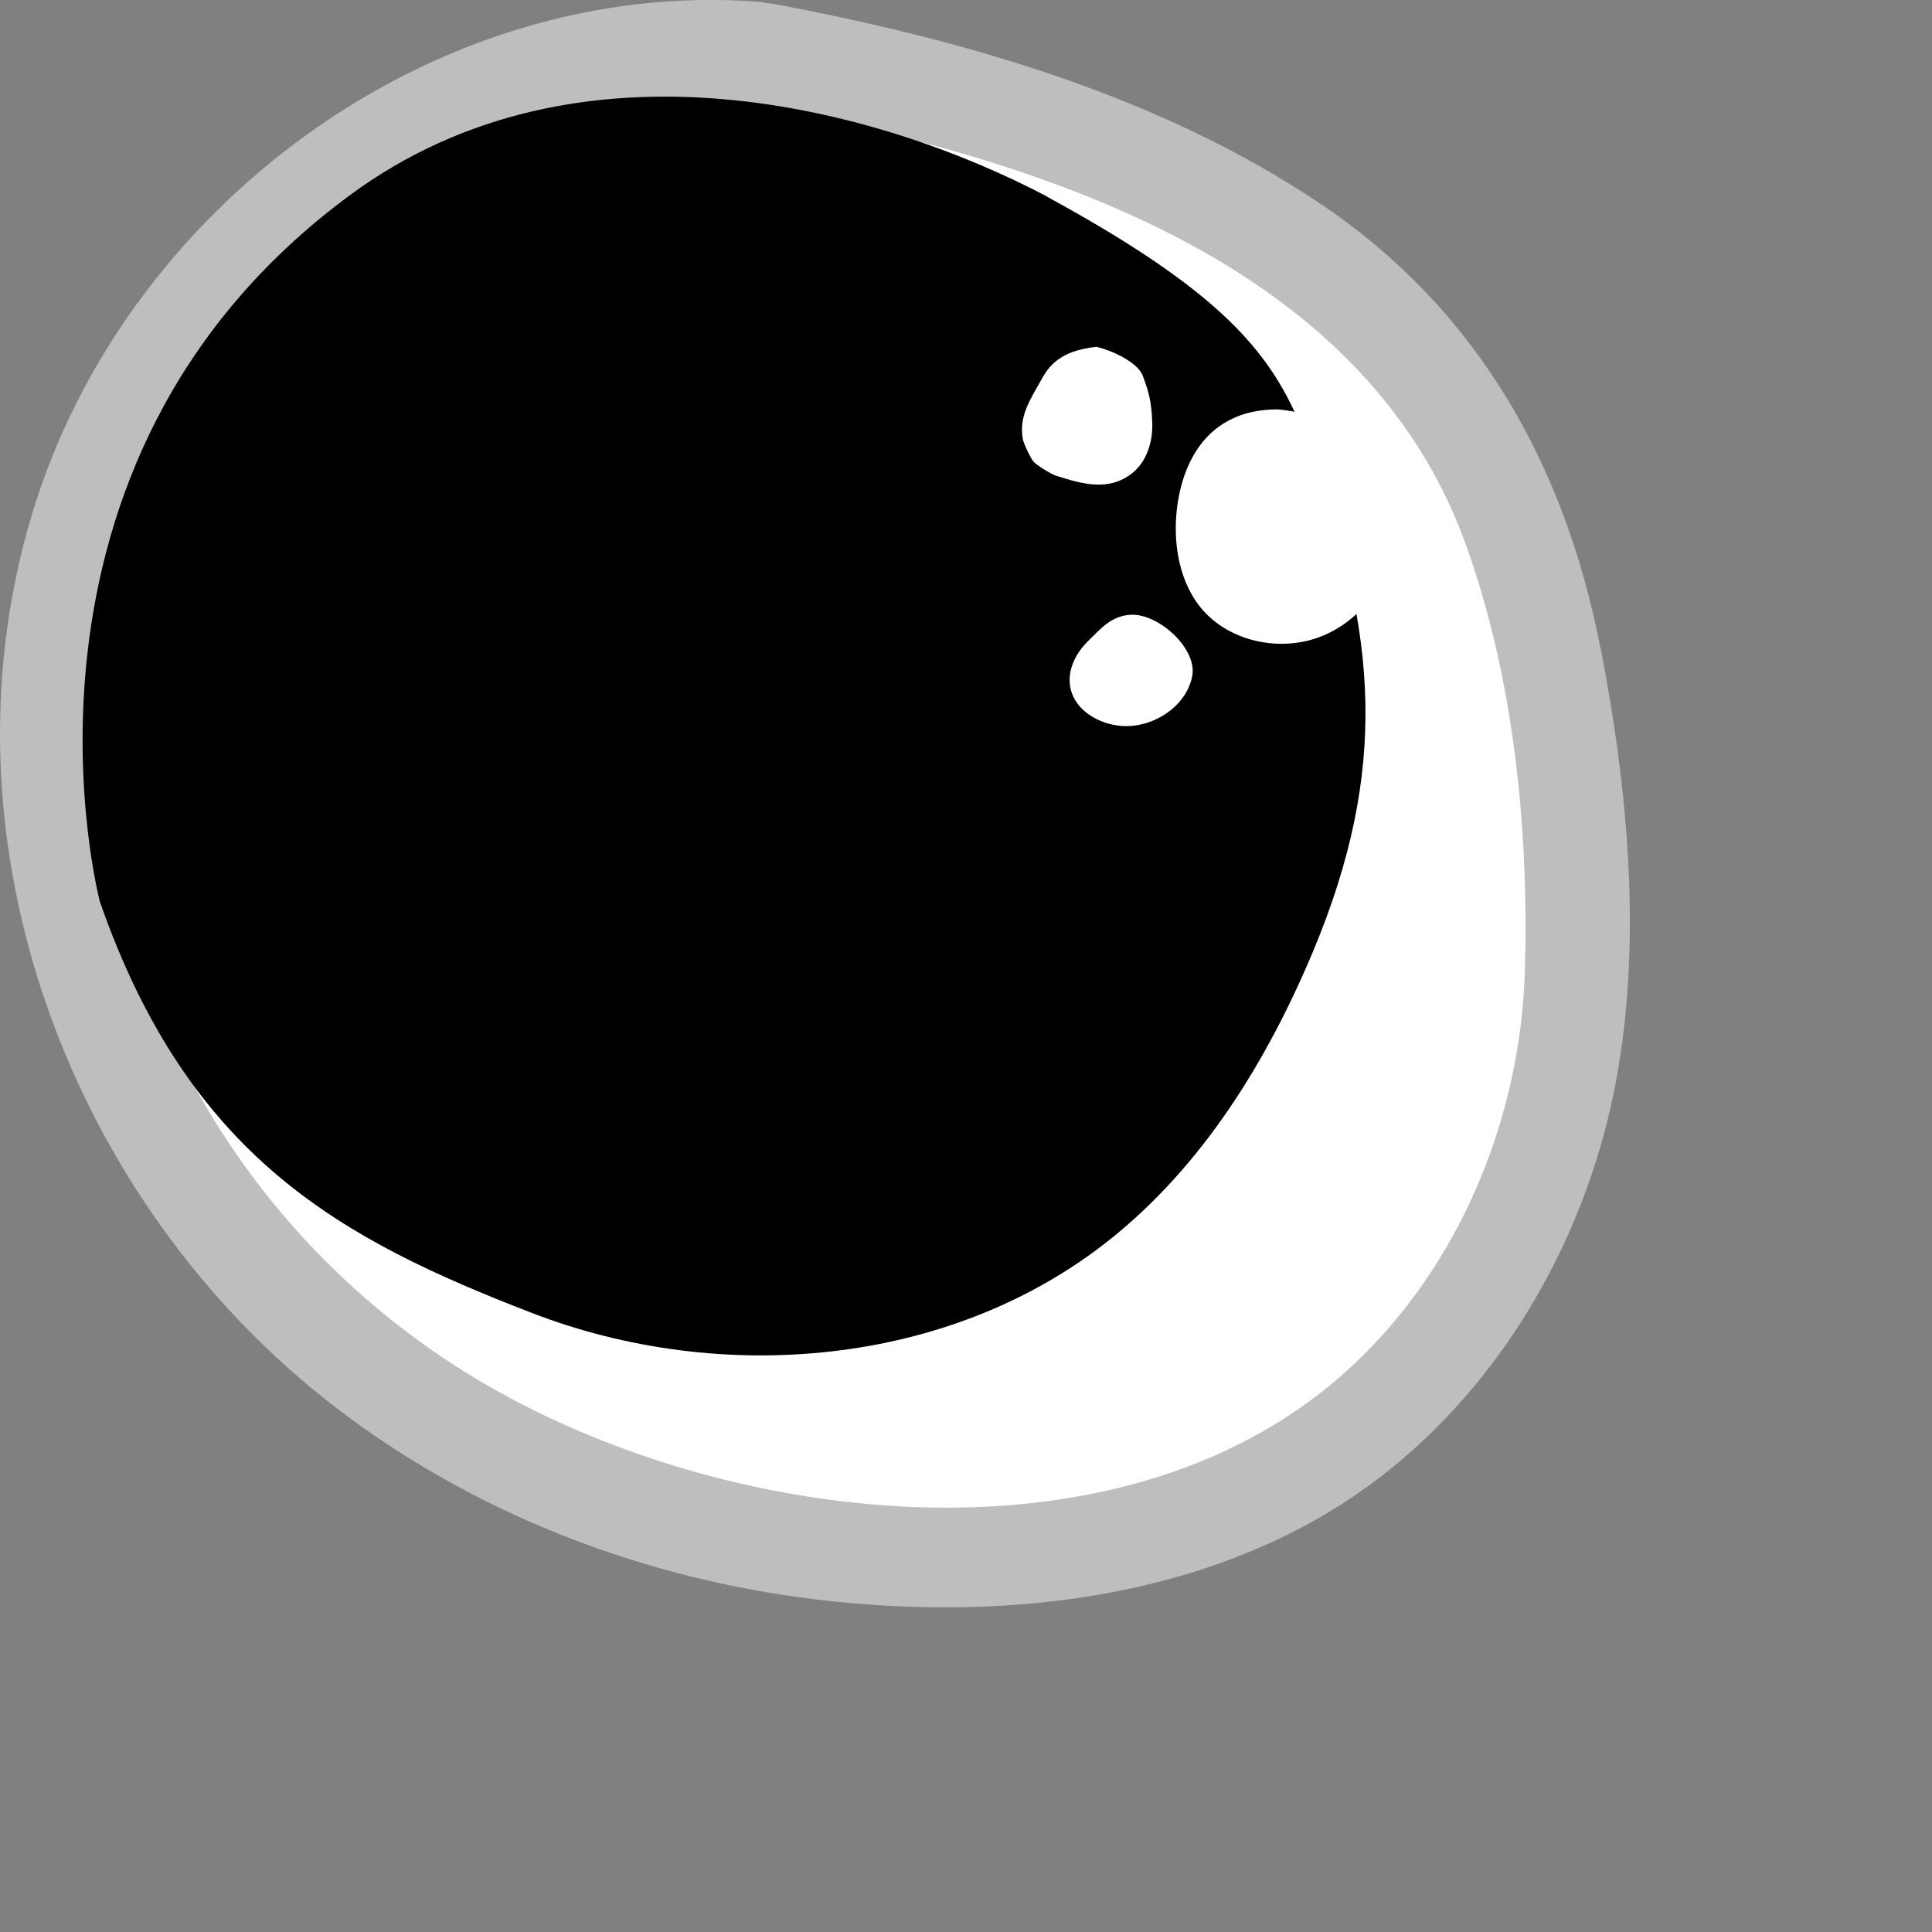 <?xml version="1.0" encoding="UTF-8"?>
<svg id="Wood" xmlns="http://www.w3.org/2000/svg" viewBox="0 0 100 100">
  <rect x="0" y="0" width="100" height="100" fill="#808080" stroke="none"/>
  <defs>
    <style>
      .cls-1 {
        fill: #000;
      }

      .cls-1, .cls-2, .cls-3 {
        stroke-width: 0px;
      }

      .cls-2 {
        fill: #bebebe;
      }

      .cls-3 {
        fill: #fff;
      }
    </style>
  </defs>
  <g>
    <path class="cls-3" d="M39.27,2.76C24.88,1.51,10.53,11.11,5.19,24.53c-5.33,13.43-1.89,29.62,7.64,40.48,9.53,10.86,24.48,16.35,38.9,15.4,5.25-.35,10.52-1.52,15.1-4.1,9.5-5.36,14.93-16.54,14.78-27.45-.16-10.9-1.66-23.66-9.2-31.54S51.36,4.99,39.27,2.76Z"/>
    <path class="cls-2" d="M82.84,33.55c-1.85-9.51-6.37-17.54-14.49-23C59.97,4.92,49.8,2.03,39.98.19c-.11-.02-.22-.02-.33-.03-.12-.03-.24-.06-.38-.07C22.46-1.18,6.4,10.73,1.63,26.7c-5.05,16.93,2.02,35.68,15.85,46.23,6.94,5.29,15.29,8.57,23.92,9.75,9.13,1.24,19.28.43,27.34-4.39,7.15-4.28,12.13-11.64,14.29-19.62,2.16-8.02,1.39-17.04-.18-25.11ZM78.93,50.17c-.2,7.34-3.1,14.72-8.33,19.94-11.34,11.33-31.75,9.15-44.72,1.97-13.51-7.48-21.88-22.23-20.37-37.75C7.14,17.72,22.25,4.29,39.02,5.41c14.22,2.71,31.48,7.81,36.86,22.8,2.48,6.91,3.25,14.65,3.05,21.96Z"/>
  </g>
  <path class="cls-1" d="M54.21,10.19c10.37,5.65,12.14,8.94,13.83,13.72,3.12,8.82,3.92,15.79-.08,25.34-2.38,5.68-5.72,11.1-10.54,14.93-8.23,6.55-20.1,7.57-29.91,3.77-9.81-3.79-17.72-8.01-22.34-21.28,0,0-5.97-22.6,12.93-36.56,11.9-8.79,27.41-4.52,36.11.07Z"/>
  <path class="cls-3" d="M66.13,21.19c-4.54,0-5.32,4.24-5.27,6.34.03,1.32.36,2.66,1.14,3.73,1.43,1.95,4.3,2.58,6.53,1.62s3.71-3.29,3.91-5.7c.05-.62.02-1.25-.19-1.84-.15-.41-.38-.79-.64-1.14-1.29-1.71-3.33-2.84-5.47-3.01"/>
  <path class="cls-3" d="M58.51,31.82c-1.01.06-1.56.75-2.18,1.35s-1.06,1.44-.95,2.29c.18,1.41,1.82,2.25,3.23,2.11,1.43-.14,2.83-1.16,3.1-2.58.27-1.42-1.76-3.26-3.2-3.17"/>
  <path class="cls-3" d="M56.76,17.95c-1.23.14-2.19.5-2.79,1.58s-1.25,1.98-1.03,3.2c.04.22.41,1.01.56,1.17.17.19.91.64,1.15.72,1.44.46,2.75.81,3.94-.12.78-.61,1.09-1.67,1.05-2.65s-.14-1.47-.49-2.4c-.27-.72-1.64-1.32-2.39-1.5"/>
</svg>